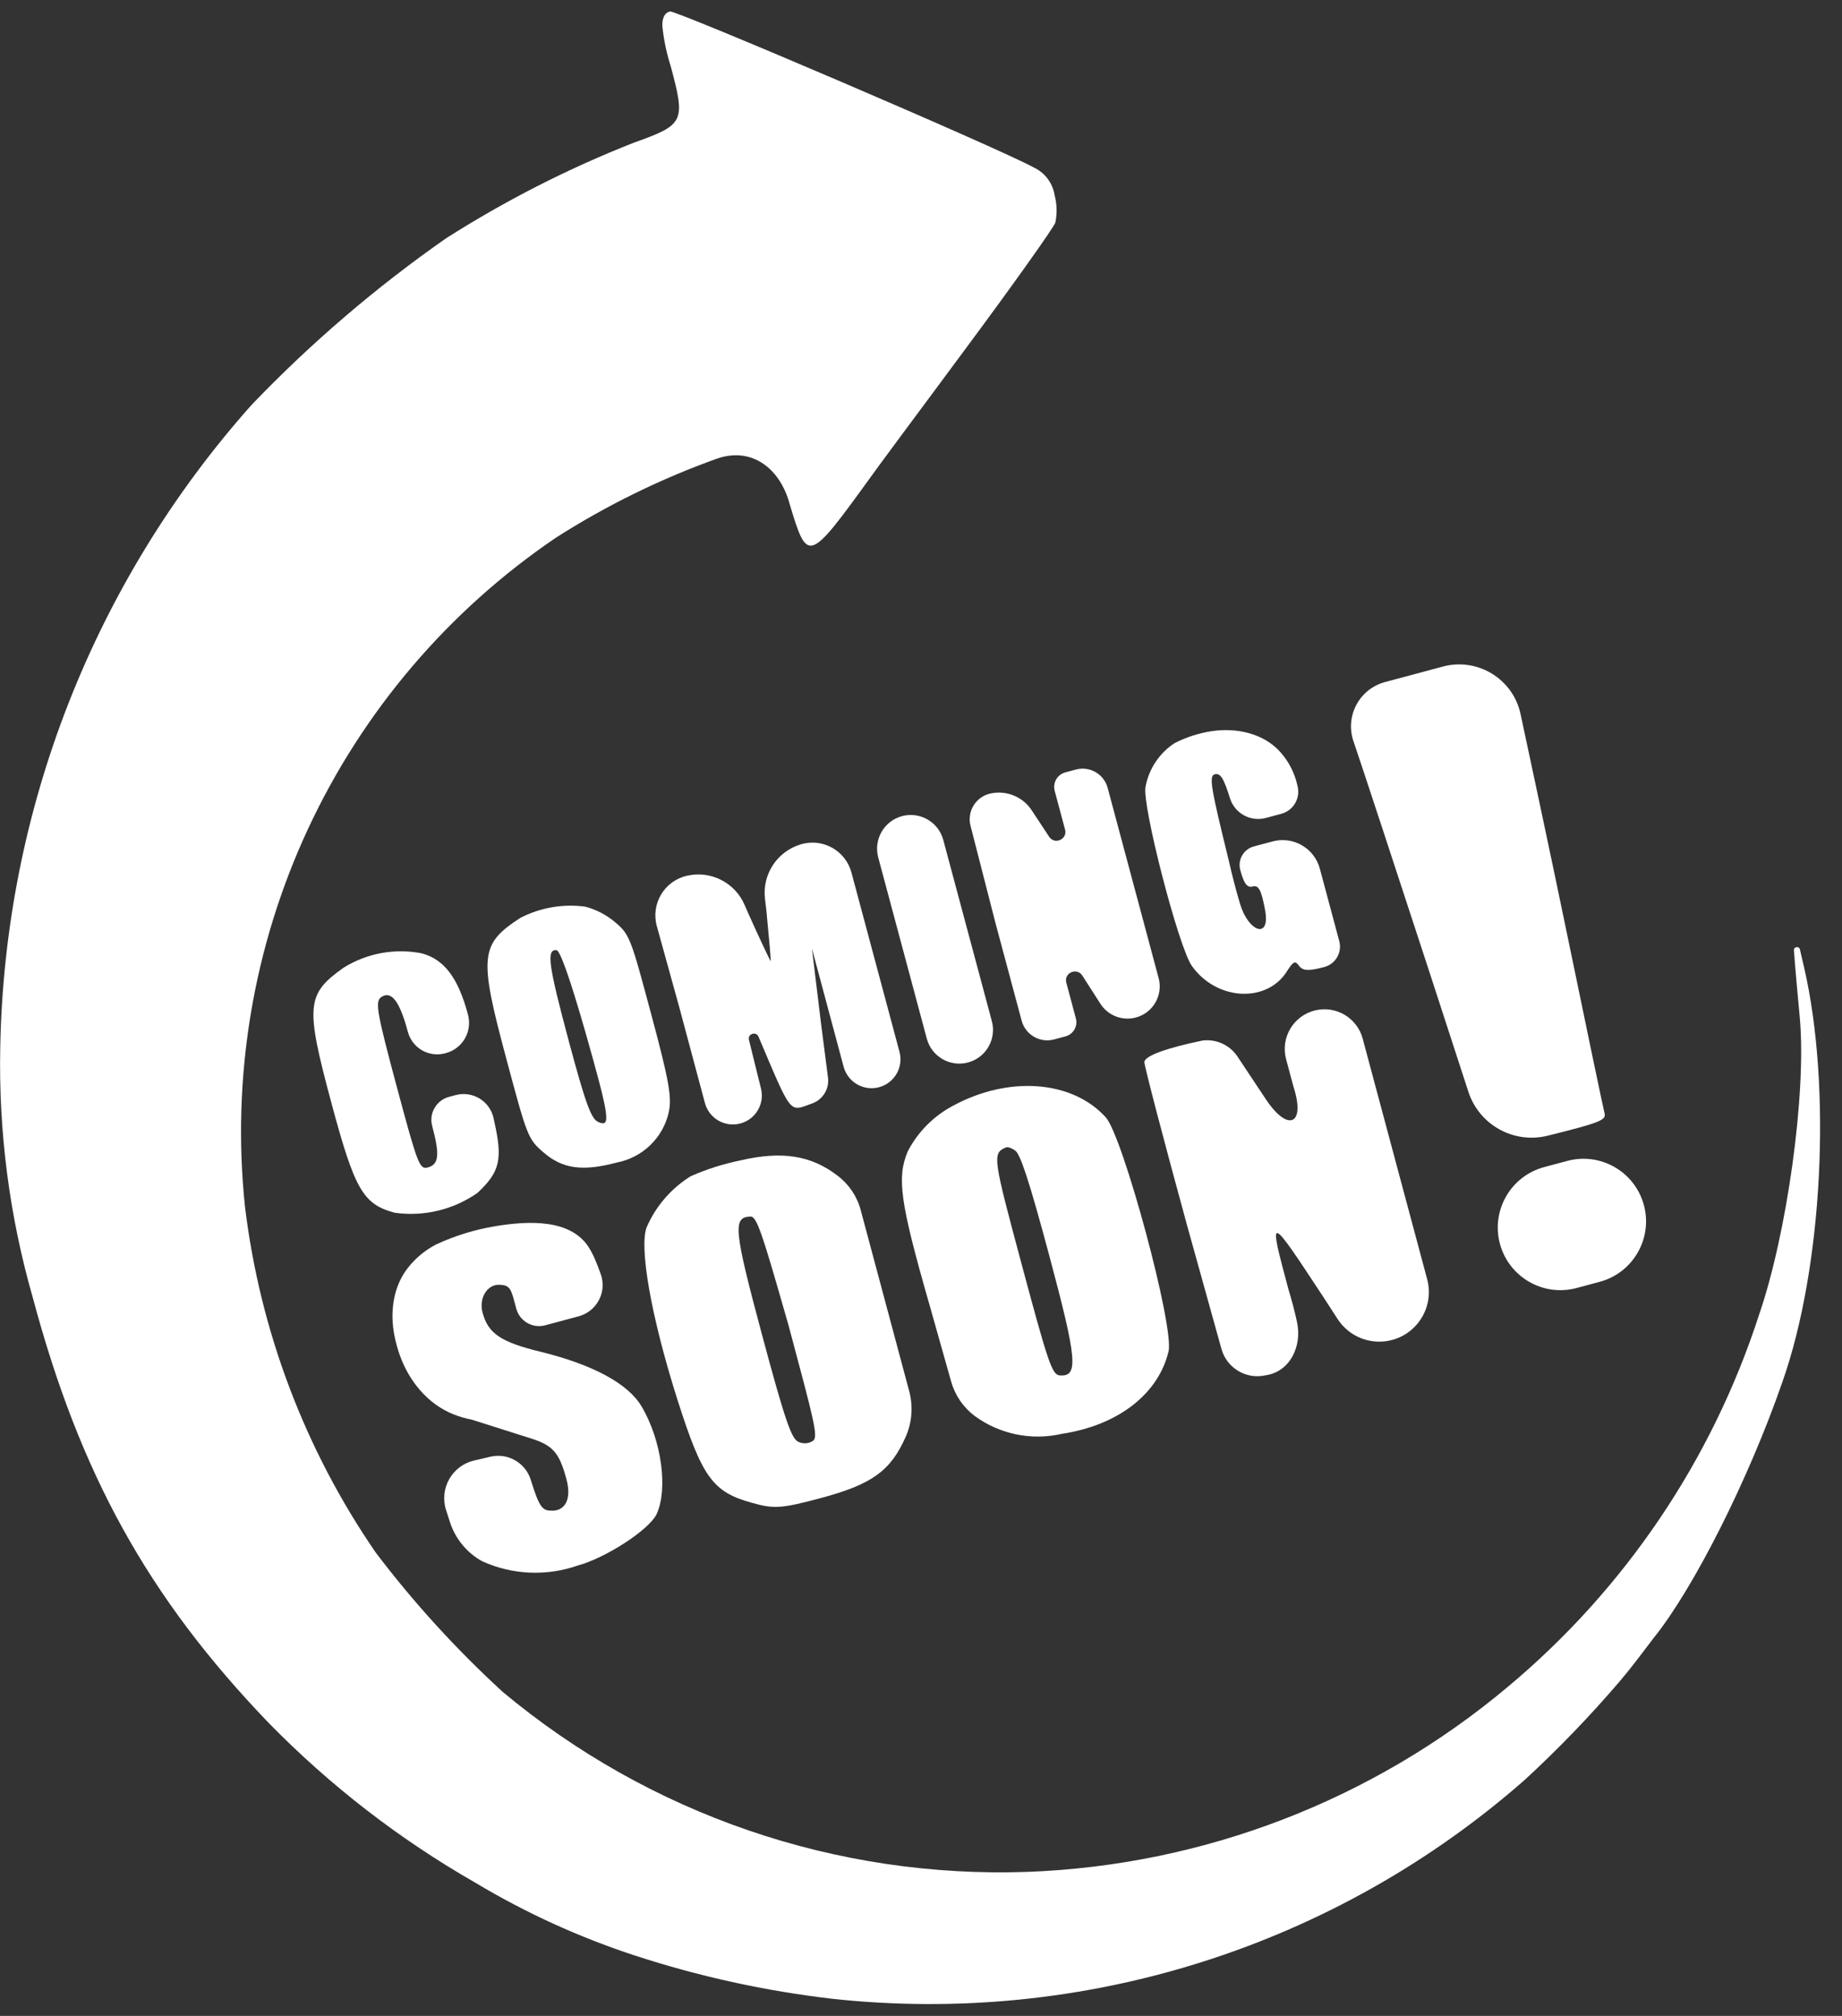 <svg width="53" height="58" viewBox="0 0 53 58" fill="none" xmlns="http://www.w3.org/2000/svg">
<rect x="0" y="0" width="53" height="58" fill="#333333" stroke="none"/>
<path d="M19.279 0.33C19.09 0.369 19.042 0.597 19.062 0.788C19.103 1.167 19.182 1.54 19.298 1.903C19.728 3.505 19.693 3.587 18.238 4.105C16.351 4.847 14.539 5.77 12.829 6.86C10.811 8.271 8.937 9.876 7.234 11.654C2.693 16.757 0.13 23.316 0.007 30.145C-0.042 32.58 0.275 35.009 0.948 37.35C2.295 42.379 4.24 45.942 7.735 49.575C9.495 51.374 11.496 52.921 13.68 54.17C15.123 55.035 16.659 55.736 18.258 56.26C20.114 56.867 22.026 57.286 23.966 57.51C27.537 57.895 31.148 57.536 34.573 56.453C37.997 55.37 41.159 53.589 43.859 51.221C44.827 50.331 45.741 49.383 46.596 48.384C46.94 47.981 47.258 47.551 47.579 47.129C48.741 45.689 50.321 42.542 51.281 39.773C52.454 36.453 52.703 31.28 51.911 27.841L51.789 27.317C51.765 27.213 51.61 27.235 51.617 27.342C51.658 27.919 51.741 28.805 51.788 29.308C51.977 31.475 51.418 35.492 50.612 37.833C49.258 42.012 46.75 45.724 43.377 48.539C39.496 51.794 34.641 53.665 29.578 53.856C24.073 54.053 18.688 52.208 14.461 48.675C13.126 47.451 11.903 46.11 10.809 44.667C8.77 41.7 7.479 38.284 7.048 34.71C6.659 30.993 7.285 27.241 8.861 23.852C10.438 20.463 12.904 17.566 15.997 15.469C17.45 14.542 19.001 13.78 20.623 13.198C20.629 13.196 20.636 13.194 20.642 13.191C21.645 12.851 22.453 13.488 22.724 14.512C23.235 16.211 23.259 16.205 25.058 13.717C25.143 13.591 26.352 11.962 27.742 10.089C29.133 8.215 30.32 6.546 30.365 6.405C30.419 6.144 30.412 5.874 30.345 5.616C30.317 5.444 30.248 5.282 30.144 5.142C30.039 5.003 29.902 4.892 29.744 4.818C28.651 4.224 19.438 0.287 19.279 0.33Z" fill="white"/>
<path d="M9.881 27.845C8.811 28.606 8.787 28.942 9.529 31.709C10.206 34.235 10.445 34.646 11.356 34.892C12.195 35.011 13.047 34.806 13.74 34.32C14.379 33.721 14.47 33.366 14.223 32.272L14.203 32.177C14.098 31.682 13.6 31.377 13.111 31.507L12.918 31.559C12.554 31.657 12.338 32.031 12.435 32.395C12.657 33.223 12.629 33.503 12.312 33.589C12.071 33.653 12.021 33.522 11.412 31.251C10.854 29.168 10.791 28.839 10.955 28.697C11.245 28.49 11.489 28.765 11.736 29.689C11.861 30.154 12.339 30.43 12.804 30.306L12.83 30.299C13.31 30.17 13.595 29.677 13.466 29.197L13.462 29.18C13.182 28.136 12.78 27.599 12.131 27.428C11.355 27.277 10.551 27.426 9.881 27.845Z" fill="white"/>
<path d="M14.973 26.408C13.813 27.163 13.775 27.503 14.557 30.419C15.169 32.704 15.187 32.772 15.648 33.164C16.193 33.637 16.784 33.705 17.746 33.448C18.107 33.379 18.44 33.207 18.705 32.953C18.97 32.699 19.156 32.373 19.239 32.016C19.338 31.577 19.254 31.109 18.742 29.199C18.161 27.029 18.122 26.885 17.704 26.538C17.453 26.323 17.155 26.168 16.835 26.085C16.196 26 15.546 26.113 14.973 26.408ZM16.832 29.654C17.552 32.184 17.582 32.45 17.205 32.277C17.01 32.185 16.849 31.754 16.375 29.988C15.777 27.756 15.715 27.313 16.011 27.337C16.108 27.337 16.383 28.093 16.832 29.654Z" fill="white"/>
<path d="M33.8 21.379C33.582 21.52 33.395 21.705 33.251 21.921C33.106 22.137 33.008 22.38 32.961 22.635C32.848 23.14 33.913 27.269 34.297 27.796C35.009 28.796 36.461 28.866 37.033 27.939C37.215 27.658 37.264 27.63 37.379 27.79C37.495 27.95 37.701 27.93 38.105 27.822C38.429 27.735 38.622 27.402 38.535 27.078L37.976 24.994C37.818 24.402 37.209 24.05 36.616 24.209L36.077 24.353C35.782 24.432 35.607 24.735 35.686 25.03C35.793 25.43 35.887 25.549 36.046 25.506C36.204 25.464 36.29 25.57 36.406 26.215C36.544 27.037 35.918 26.805 35.68 26.006C35.557 25.591 35.448 25.172 35.353 24.748C34.854 22.716 34.775 22.325 34.949 22.278C35.122 22.232 35.215 22.408 35.394 22.979C35.535 23.407 35.986 23.651 36.421 23.534L36.867 23.414C37.218 23.32 37.426 22.96 37.332 22.609C37.256 22.252 37.089 21.921 36.847 21.647C36.368 21.103 35.586 20.929 34.869 21.036C34.499 21.092 34.138 21.207 33.8 21.379Z" fill="white"/>
<path d="M38.942 21.322C39.198 22.068 40.165 25.022 41.101 27.881L42.25 31.412C42.559 32.363 43.55 32.915 44.522 32.678C46.079 32.292 46.221 32.223 46.166 32.021C46.13 31.886 45.667 29.674 45.135 27.094C44.603 24.513 43.97 21.573 43.751 20.544C43.534 19.533 42.514 18.91 41.516 19.178L39.851 19.624C39.115 19.821 38.698 20.599 38.942 21.322Z" fill="white"/>
<path d="M19.55 28.998L20.283 31.736C20.402 32.18 20.859 32.443 21.303 32.324C21.741 32.207 22.005 31.761 21.896 31.32L21.603 30.135L21.55 29.919C21.507 29.745 21.755 29.663 21.825 29.828C22.788 32.096 22.703 31.99 23.342 31.757C23.664 31.656 23.867 31.338 23.824 31.004L23.622 29.434L23.361 27.286L24.274 30.693C24.393 31.136 24.849 31.4 25.293 31.281C25.737 31.162 26 30.706 25.881 30.262L24.499 25.105C24.329 24.468 23.664 24.101 23.034 24.295C22.358 24.5 21.927 25.16 22.011 25.862L22.049 26.178C22.128 27.013 22.195 27.686 22.169 27.647C22.143 27.607 21.848 26.99 21.527 26.272L21.421 26.029C21.142 25.388 20.445 25.038 19.764 25.197C19.115 25.345 18.722 26.005 18.899 26.646L19.55 28.998Z" fill="white"/>
<path d="M26.667 29.884C26.805 30.401 27.337 30.707 27.854 30.569C28.37 30.43 28.677 29.899 28.539 29.382L27.141 24.166C27.003 23.65 26.471 23.343 25.954 23.481C25.438 23.62 25.131 24.151 25.269 24.668L26.667 29.884Z" fill="white"/>
<path d="M28.644 26.561L29.396 29.367C29.505 29.773 29.923 30.015 30.329 29.906L30.658 29.818C30.883 29.757 31.017 29.526 30.956 29.301L30.681 28.273C30.605 27.992 30.984 27.824 31.142 28.069L31.662 28.88C31.88 29.22 32.292 29.38 32.682 29.275C33.176 29.143 33.47 28.635 33.337 28.14L31.871 22.669C31.765 22.271 31.355 22.034 30.956 22.141L30.652 22.223C30.421 22.285 30.285 22.521 30.346 22.752L30.645 23.868C30.721 24.15 30.34 24.317 30.184 24.07L29.686 23.314C29.43 22.924 28.961 22.732 28.505 22.829C28.082 22.917 27.818 23.34 27.925 23.759L28.644 26.561Z" fill="white"/>
<path d="M12.545 35.806C12.234 35.969 11.96 36.195 11.742 36.471C11.307 37.018 11.213 37.764 11.353 38.448C11.39 38.629 11.439 38.807 11.5 38.981C11.763 39.73 12.302 40.392 13.038 40.688C13.211 40.758 13.391 40.811 13.576 40.846L15.267 41.383C15.908 41.583 16.093 41.791 16.3 42.566C16.451 43.129 16.265 43.493 15.839 43.463C15.595 43.456 15.504 43.326 15.274 42.583C15.123 42.087 14.613 41.793 14.109 41.912L13.735 42L13.643 42.021C13.015 42.166 12.642 42.813 12.829 43.429L12.948 43.797C13.103 44.277 13.436 44.679 13.879 44.922C14.744 45.313 15.727 45.356 16.624 45.042C17.413 44.831 18.672 44.024 18.893 43.563C19.22 42.856 19.047 41.459 18.461 40.466C18.074 39.811 17.067 39.266 15.565 38.895C14.412 38.616 14.046 38.369 13.885 37.767C13.774 37.353 14.014 36.959 14.356 36.965C14.698 36.972 14.704 37.089 14.855 37.652C14.952 38.013 15.323 38.228 15.685 38.131L16.649 37.872C17.171 37.733 17.465 37.18 17.289 36.669C17.17 36.333 17.064 36.081 16.94 35.887C16.418 35.067 15.208 35.121 14.249 35.28C13.662 35.377 13.089 35.554 12.545 35.806Z" fill="white"/>
<path d="M19.873 33.842C19.311 34.192 18.869 34.704 18.606 35.311C18.389 35.885 18.726 37.857 19.489 40.262C20.205 42.51 20.503 42.93 21.649 43.242C22.268 43.416 22.482 43.406 23.618 43.101C25.1 42.704 25.63 42.315 26.066 41.326C26.243 40.915 26.276 40.456 26.16 40.023L24.765 34.815C24.659 34.419 24.424 34.071 24.097 33.824C23.338 33.243 22.502 33.106 21.299 33.388C20.808 33.488 20.331 33.64 19.873 33.842ZM22.695 38.155C23.433 40.913 23.548 41.341 23.393 41.455C23.331 41.496 23.258 41.52 23.183 41.525C23.109 41.529 23.034 41.514 22.967 41.481C22.772 41.389 22.586 40.866 21.927 38.408C21.109 35.357 21.082 35.024 21.591 35.001C21.775 34.993 21.924 35.453 22.695 38.155Z" fill="white"/>
<path d="M27.403 31.824C26.853 32.119 26.405 32.574 26.118 33.128C25.804 33.882 25.89 34.566 26.741 37.53L27.368 39.751C27.479 40.145 27.717 40.493 28.044 40.739C28.4 41 28.808 41.18 29.241 41.269C29.673 41.358 30.119 41.353 30.549 41.254C32.185 41.007 33.333 40.096 33.622 38.884C33.794 38.178 32.309 32.696 31.817 32.148C30.843 31.073 29.004 30.947 27.403 31.824ZM29.205 33.1C29.357 33.188 29.626 34.019 30.186 36.107C30.999 39.143 31.04 39.622 30.48 39.571C30.27 39.54 30.153 39.2 29.404 36.404C28.58 33.329 28.54 33.18 28.94 33.016C28.989 32.988 29.103 33.029 29.205 33.1Z" fill="white"/>
<path d="M32.927 30.555C32.92 30.645 33.472 32.761 34.157 35.26L35.145 38.81C35.298 39.362 35.857 39.696 36.415 39.569C37.115 39.47 37.469 38.734 37.32 38.044C37.253 37.73 37.172 37.419 37.077 37.112C36.483 34.894 36.483 34.894 38.101 37.354L38.487 37.95C38.823 38.469 39.456 38.713 40.054 38.553C40.816 38.349 41.268 37.566 41.064 36.805L39.209 29.884C39.05 29.29 38.45 28.929 37.851 29.068C37.222 29.213 36.838 29.851 37.005 30.474L37.215 31.258C37.572 32.356 37.067 32.591 36.425 31.631C36.251 31.371 36.053 31.072 35.825 30.728L35.608 30.401C35.386 30.065 34.992 29.886 34.593 29.939C33.631 30.14 32.948 30.364 32.927 30.555Z" fill="white"/>
<path d="M43.157 35.785C43.415 36.745 44.402 37.316 45.363 37.058L46.027 36.88C46.988 36.623 47.558 35.635 47.3 34.675C47.043 33.714 46.056 33.144 45.095 33.401L44.431 33.579C43.47 33.837 42.9 34.824 43.157 35.785Z" fill="white"/>
</svg>
